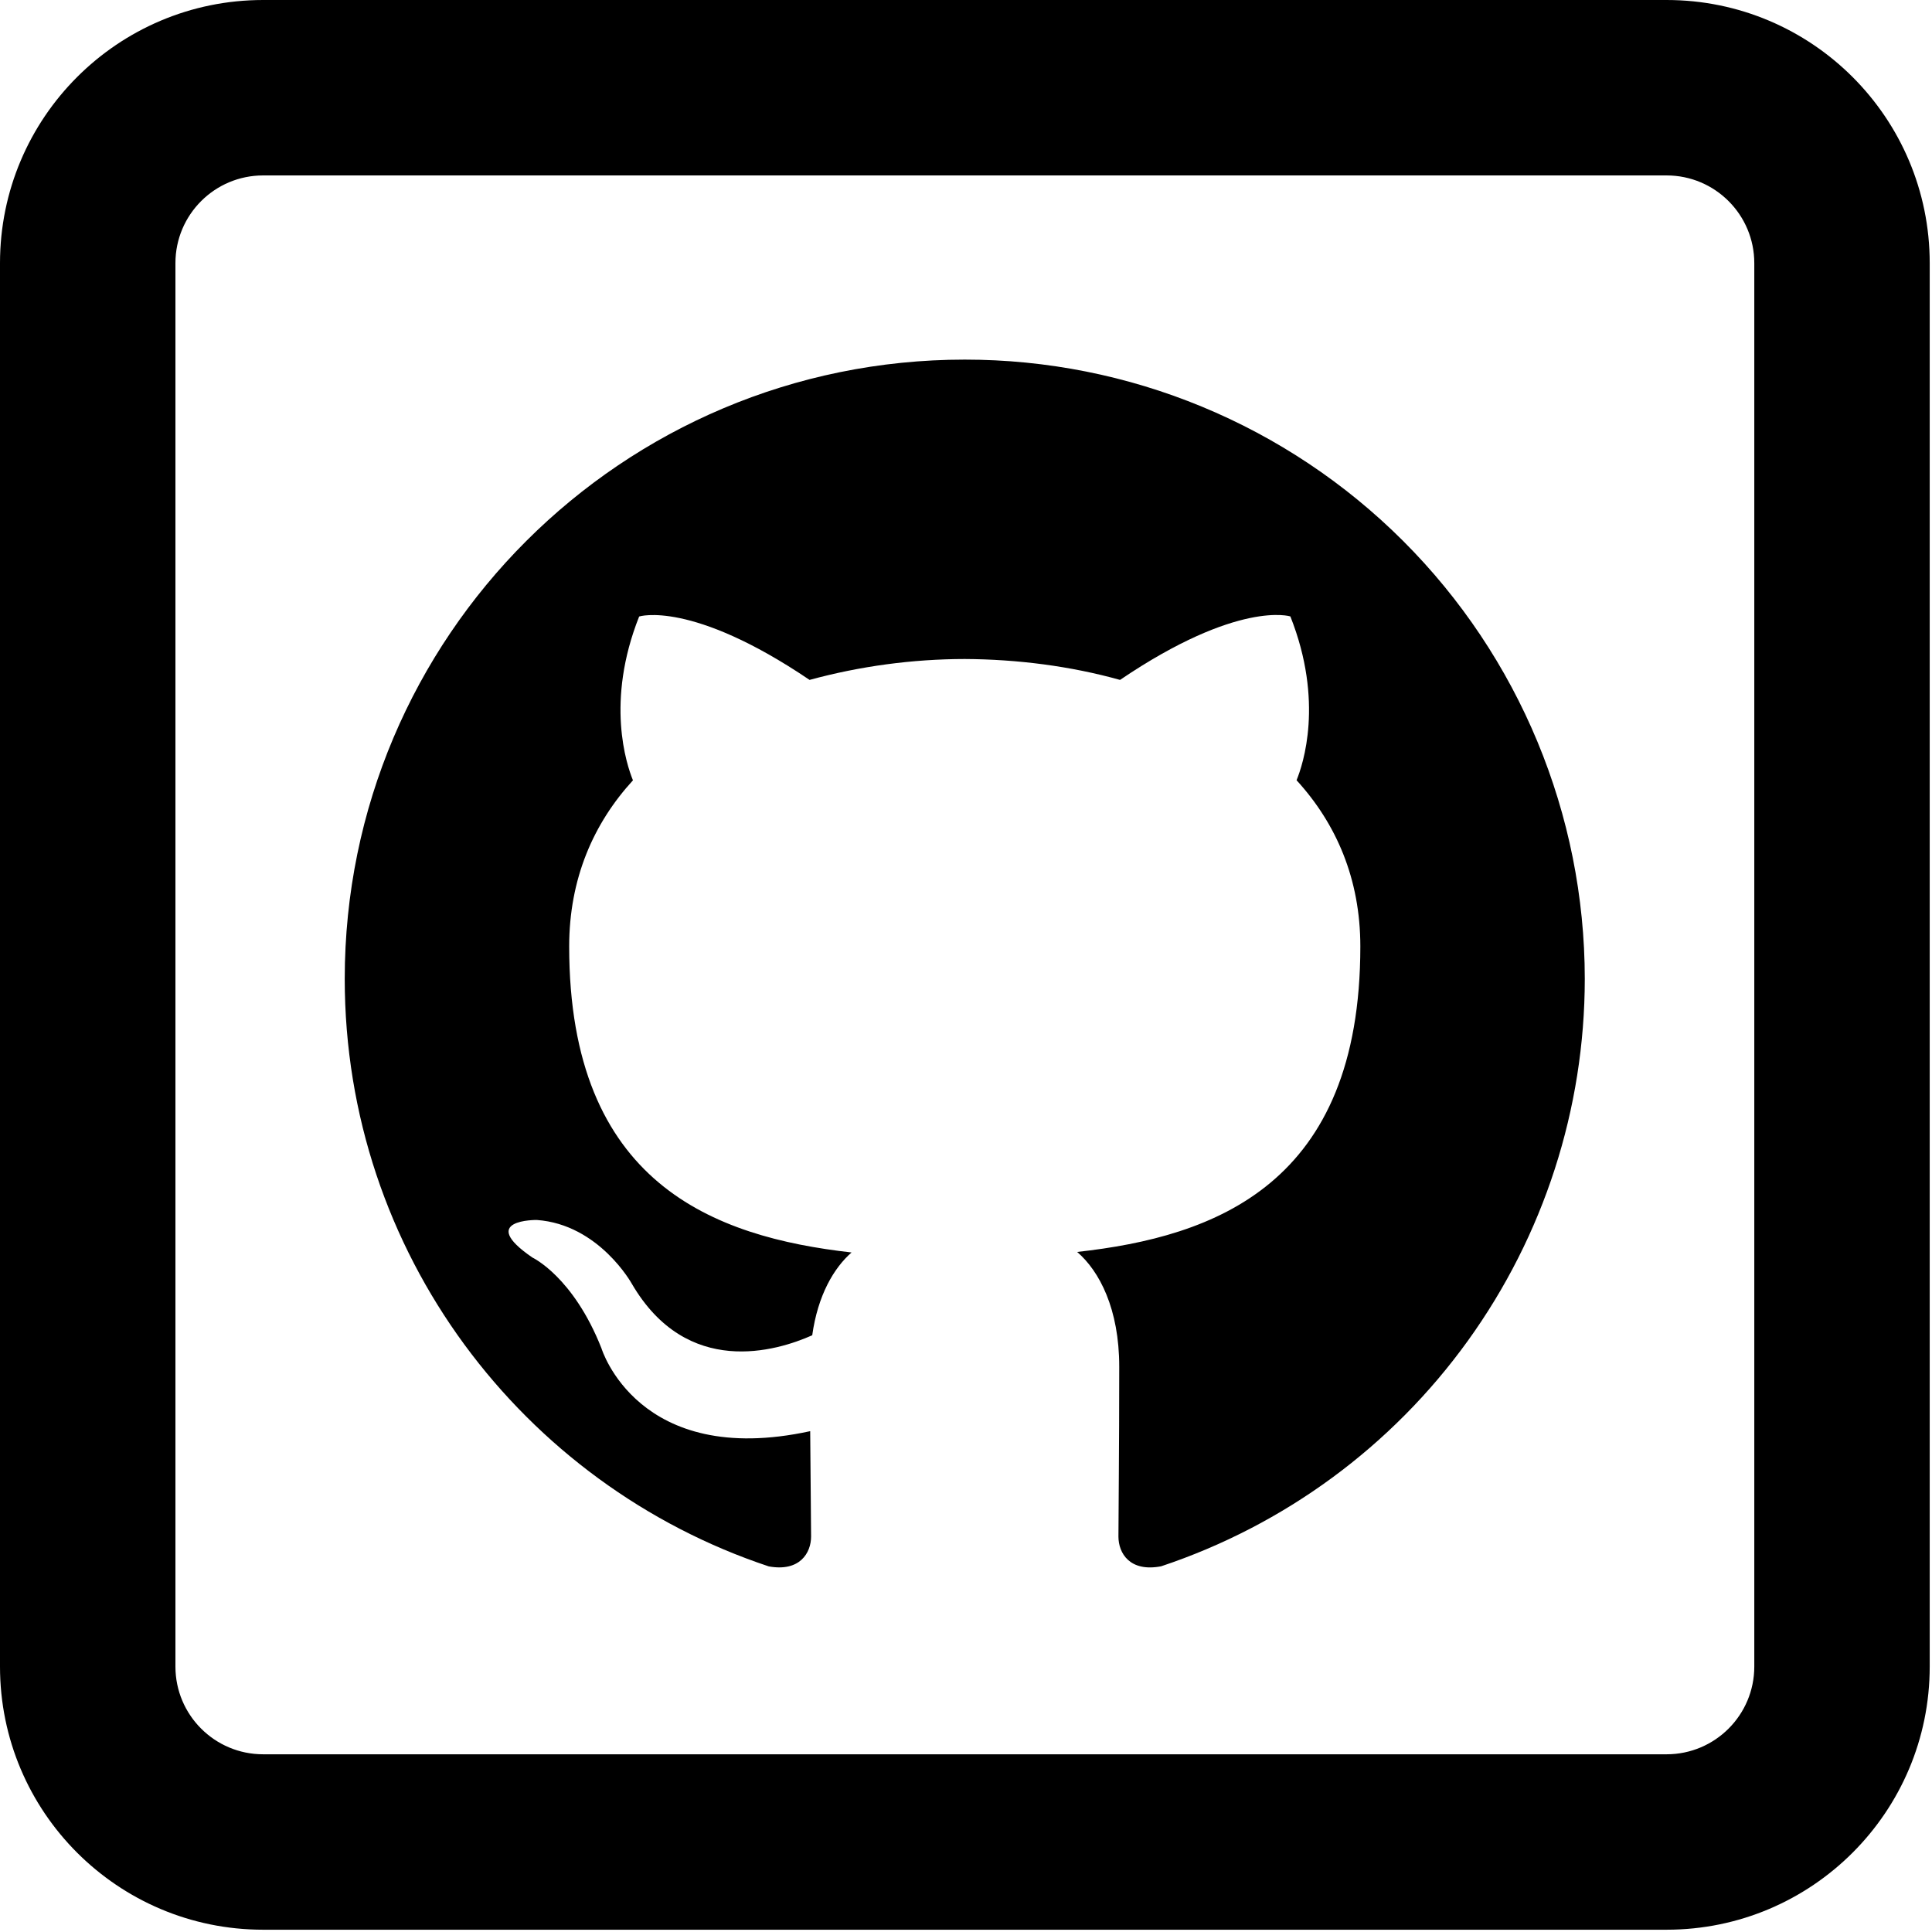 <svg width="779" height="779" viewBox="0 0 779 779" fill="none" xmlns="http://www.w3.org/2000/svg">
<path fill-rule="evenodd" clip-rule="evenodd" d="M389 145C250.893 145 139 256.755 139 394.681C139 505.008 210.643 598.553 309.964 631.58C322.464 633.865 327.036 626.153 327.036 619.548C327.036 613.621 326.821 597.911 326.679 577.059C257.143 592.162 242.5 543.604 242.5 543.604C231.107 514.755 214.714 507.079 214.714 507.079C192.036 491.583 216.429 491.904 216.429 491.904C241.536 493.689 254.75 517.611 254.75 517.611C277.036 555.815 313.25 544.747 327.5 538.391C329.75 522.253 336.214 511.256 343.357 505.008C287.857 498.724 229.5 477.301 229.5 381.613C229.5 354.371 239.25 332.056 255.214 314.632C252.643 308.312 244.071 282.926 257.714 248.579C257.714 248.579 278.643 241.83 326.429 274.143C346.823 268.588 367.862 265.755 389 265.717C410.25 265.824 431.643 268.573 451.607 274.143C499.321 241.83 520.286 248.543 520.286 248.543C533.929 282.926 525.357 308.312 522.786 314.596C538.786 332.091 548.5 354.371 548.5 381.613C548.5 477.515 490 498.652 434.321 504.794C443.286 512.506 451.286 527.752 451.286 551.067C451.286 584.414 450.964 611.336 450.964 619.548C450.964 626.224 455.5 633.972 468.179 631.544C517.906 614.967 561.16 583.175 591.816 540.666C622.473 498.157 638.979 447.086 639 394.681C638.962 328.43 612.603 264.907 565.72 218.083C518.837 171.26 455.27 144.972 389 145Z" fill="black"/>
<path fill-rule="evenodd" clip-rule="evenodd" d="M671.978 0C730.578 0 778.08 47.504 778.08 106.102V671.978C778.08 730.578 730.578 778.08 671.978 778.08H106.102C47.504 778.08 0 730.578 0 671.978V106.102C0 47.504 47.504 0 106.102 0H671.978ZM671.978 70.735C691.512 70.735 707.346 86.569 707.346 106.102V671.978C707.346 691.512 691.512 707.346 671.978 707.346H106.102C86.569 707.346 70.735 691.512 70.735 671.978V106.102C70.735 86.569 86.569 70.735 106.102 70.735H671.978Z" fill="black" stroke="black" stroke-width="0.003"/>
</svg>
